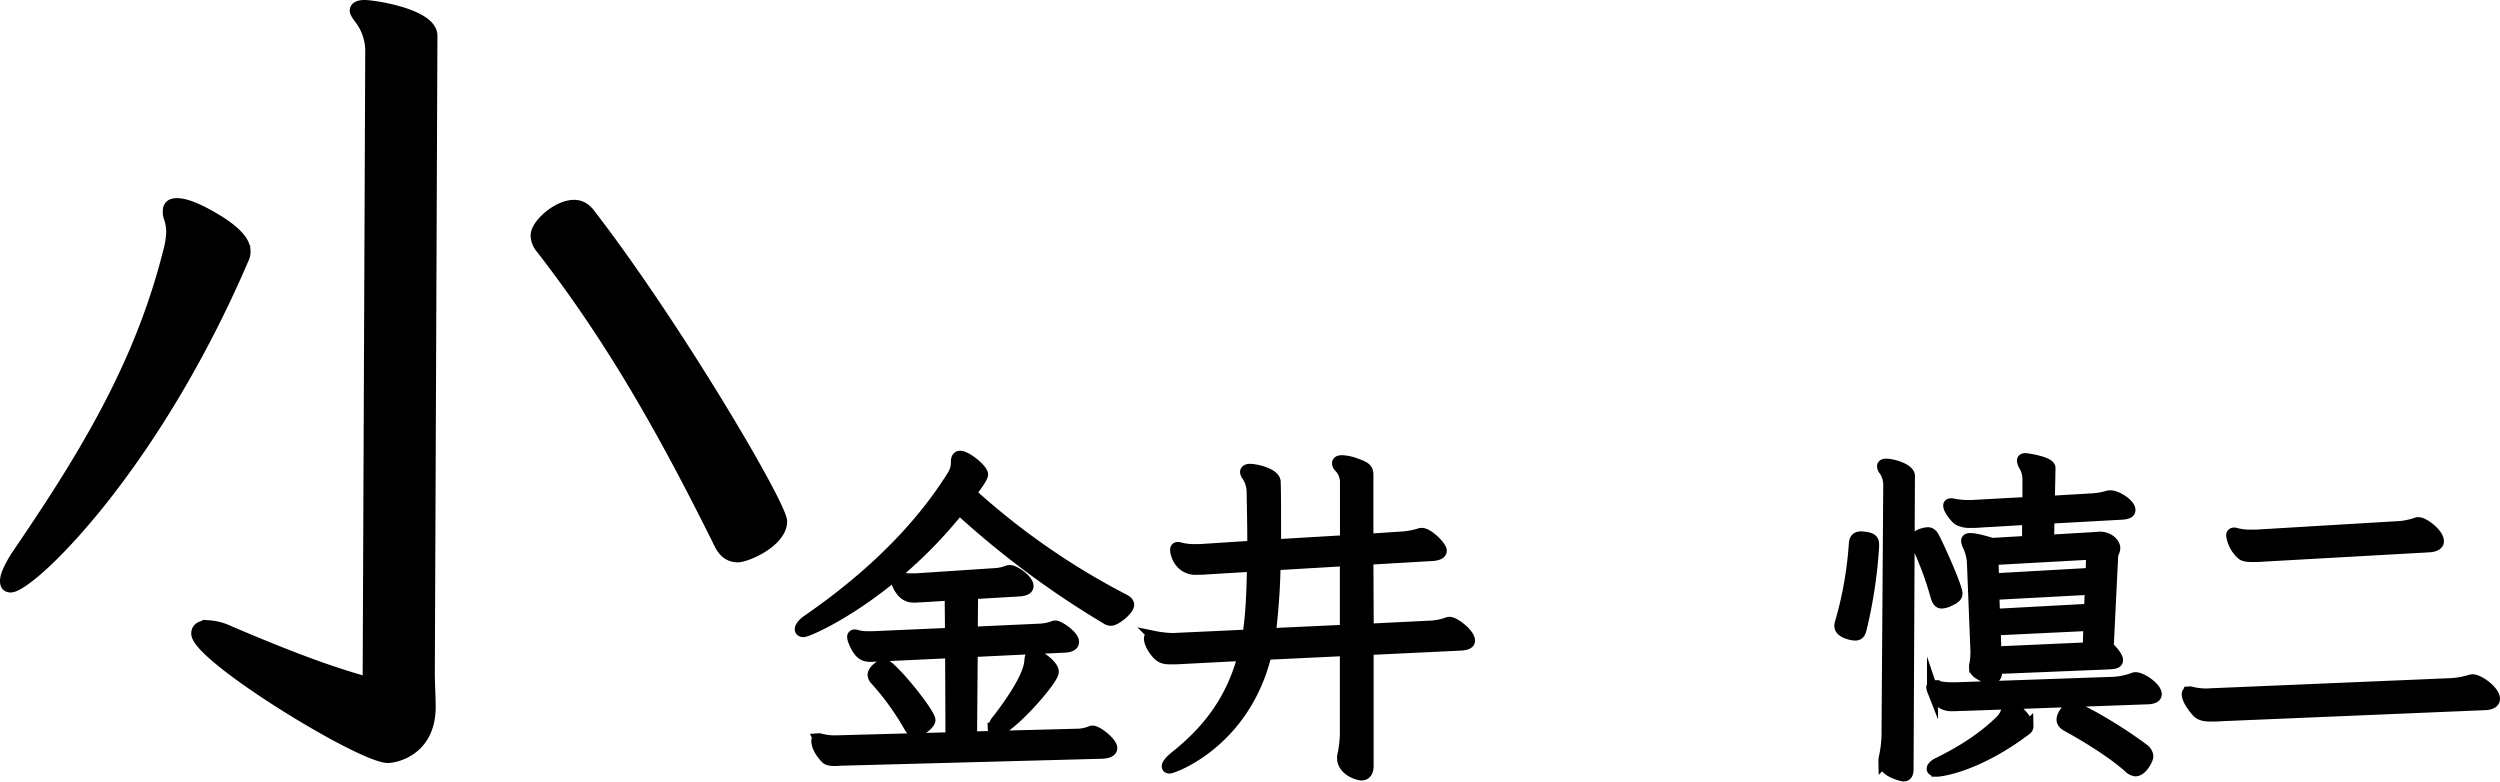 <svg xmlns="http://www.w3.org/2000/svg" viewBox="0 0 906.96 283.52"><defs><style>.cls-1{stroke:#000;stroke-miterlimit:10;stroke-width:4px;}</style></defs><g id="レイヤー_2" data-name="レイヤー 2"><g id="レイヤー_1-2" data-name="レイヤー 1"><path class="cls-1" d="M2,210.75c0-1.87,1.25-4.69,3.75-8.75,23.44-34.38,44.69-68.12,55.31-110.31a31.12,31.12,0,0,0,1.25-7.5,15.93,15.93,0,0,0-.93-5.31,6,6,0,0,1-.32-2.19c0-1.88.94-2.81,3.13-2.81q4.68,0,14.06,5.62c7.81,4.69,10.63,8.44,10.63,11.56a5.21,5.21,0,0,1-.32,2.19C55.44,170.75,10.75,212.94,3.88,212.94,2.62,212.94,2,212.31,2,210.75ZM134.5,19.19a19.37,19.37,0,0,0-4.06-12.5c-.94-1.25-1.56-2.19-1.56-2.81,0-1.26,1.24-1.88,3.43-1.88,3.13,0,24.38,3.12,24.38,10.94l-.94,230.94c0,4.37.31,8.74.31,12.5,0,16.24-13.12,18.43-15.31,18.43-9.69,0-69.37-36.56-69.37-45,0-1.87,1.56-2.81,4.06-2.81a20.89,20.89,0,0,1,8.12,2.19c18.44,7.81,34.06,14.06,50,18.43ZM267.62,202c-3.43,0-5.31-2.19-6.56-4.69-19.68-39.69-38.75-73.75-64.68-107.19a7.44,7.44,0,0,1-1.88-4.68c0-4.06,7.81-10.94,13.75-10.94,2.5,0,4.37,1.25,5.94,3.44,30.62,39.68,69.37,105.31,69.37,111.25C283.56,196.38,271.06,202,267.62,202Z"/><path class="cls-1" d="M291.46,229.14c-.75,0-1.13-.37-1.13-.87,0-.75.88-2.13,3-3.5,21.13-14.63,39.63-32,52.25-52.25a8.64,8.64,0,0,0,1.38-5c0-1.13.37-2,1.37-2,2.25,0,8.13,4.75,8.13,6.62,0,.38-.13,1.38-4.25,6.75a261.16,261.16,0,0,0,55.37,38.5c1.25.63,1.88,1.25,1.88,2,0,1.88-4.75,5.63-6.38,5.63a2.54,2.54,0,0,1-1.62-.5A327.5,327.5,0,0,1,348,184.77C322.83,216.27,293.46,229.14,291.46,229.14Zm14.25,46.63c-1,0-1.88.12-2.75.12-1.5,0-2.63-.12-3.25-.75-1.88-1.87-3.38-4.37-3.38-6.37,0-.5.25-.75.63-.75a1.64,1.64,0,0,1,.75.12,21,21,0,0,0,5.62.63L345,267.64l-.13-30.87L318.71,238c-1,0-1.88.12-2.63.12-2.25,0-4.37-.25-6.5-5.87a6.86,6.86,0,0,1-.25-1.13.66.66,0,0,1,.75-.75,1.53,1.53,0,0,1,.75.13,15.18,15.18,0,0,0,4.13.5h1.5l28.37-1.25-.12-13.88-10.25.63c-1,0-1.88.12-2.63.12-1.62,0-4.5-.12-6.5-5.37a6.86,6.86,0,0,1-.25-1.13.66.66,0,0,1,.75-.75,1.53,1.53,0,0,1,.75.13,15.18,15.18,0,0,0,4.13.5h1.5l28.5-1.88a15.08,15.08,0,0,0,4.87-1,1.94,1.94,0,0,1,.88-.12c1.62,0,6.5,3.37,6.5,5.62,0,1.13-1.38,1.63-3,1.75l-17.13,1-.12,14,24.5-1.12a16.46,16.46,0,0,0,5-1,1.3,1.3,0,0,1,.75-.13c1.25,0,6.5,3.5,6.5,5.75,0,1.25-1.25,1.75-2.88,1.88l-33.87,1.62-.25,31,38.25-1a13.16,13.16,0,0,0,5-1,1.39,1.39,0,0,1,.75-.12c1.62,0,6.87,4.12,6.87,6.12,0,1.25-1.5,1.75-3.25,1.88ZM332,265.39c-.88,0-1.5-.62-2.25-2a96.51,96.51,0,0,0-12.13-16.75,2.88,2.88,0,0,1-.87-1.75c0-2,3.37-3.87,3.87-3.87,2.5,0,16.75,17.62,16.75,20.25C337.33,262.52,334.08,265.39,332,265.39Zm28.37-1.12A5.88,5.88,0,0,1,362,261c10.87-14.25,11.5-19.38,11.62-21.38.13-1.37.38-2.25,1.38-2.25,1.25,0,7.12,3.75,7.12,6.38,0,3-16.37,21.37-20.75,21.37A.89.89,0,0,1,360.33,264.27Z"/><path class="cls-1" d="M496.33,235.64v42.25c0,2.25-1,3.25-2.37,3.25s-6.88-1.75-6.88-6.12a4.06,4.06,0,0,1,.13-1.25,39.53,39.53,0,0,0,.87-7.5V236l-28.75,1.37c-7.75,32-33.75,41.25-35,41.25-.62,0-.87-.25-.87-.62,0-.63.87-1.88,2.87-3.5,12.75-10.13,20.75-21.5,24.75-36.75L429,238.89c-1.75.13-3.13.13-4.25.13-2.13,0-3.25-.25-4.5-1.38-1.88-1.87-3.25-4.37-3.25-6,0-.5.25-.75,1-.75h.75a37.91,37.91,0,0,0,6.37.75h.63l27-1.25c1.12-7,1.5-15.87,1.62-25l-16.62,1c-1.38.13-2.5.13-3.5.13H433c-5.38-.63-6.5-5.88-6.5-7,0-.63.25-.88.75-.88a2.32,2.32,0,0,1,.87.13,20.11,20.11,0,0,0,5.5.62h1.63l19.25-1.25c0-7-.13-13.87-.25-19.87a10.7,10.7,0,0,0-1.75-5.63,2.61,2.61,0,0,1-.63-1.37c0-.63.63-1,1.63-1,2,0,9.12,1.5,9.12,4.62.13,4.25.13,9.5.13,15.38v7.37l25.37-1.5V174.89a7.85,7.85,0,0,0-2.25-5.5,1.91,1.91,0,0,1-.62-1.37c0-.63.62-.88,1.62-.88a16,16,0,0,1,5.13,1.13c3.62,1.25,4.25,2,4.25,4.12v23.25l13.12-.87a26.74,26.74,0,0,0,5.63-1.13,1.91,1.91,0,0,1,.87-.12c2.25,0,7,4.75,7,6.25,0,1.12-1.37,1.62-3.12,1.75l-23.5,1.37.12,25.38,22.75-1.13a21.33,21.33,0,0,0,5.75-1.12,2.88,2.88,0,0,1,1-.25c1.88,0,7.25,4.25,7.25,6.62,0,1.13-1.37,1.5-3,1.63Zm-8.25-32.25-25.5,1.5a235.18,235.18,0,0,1-1.75,25l27.25-1.25Z"/><path class="cls-1" d="M679.71,198.27a171.66,171.66,0,0,1-4.5,29.87c-.38,1.5-.88,2.25-2.13,2.25-1,0-5.62-.75-5.62-3.37a5.19,5.19,0,0,1,.25-1.25,134.69,134.69,0,0,0,5-28.25c.12-1.88.62-2.75,2.62-2.75.38,0,.75.12,1.25.12,2.63.38,3.13,1.13,3.13,2.75Zm5.5-22.25a9.69,9.69,0,0,0-1.5-5.25,2.71,2.71,0,0,1-.75-1.63c0-.5.5-.75,1.37-.75,2.25,0,8.38,1.75,8.38,4.25L692.21,279c0,1.75-.5,2.5-1.63,2.5-.25,0-7.12-1.38-7.12-5.13a7.52,7.52,0,0,1,.12-1.5,40.54,40.54,0,0,0,1-8.12Zm21.87,42a7.07,7.07,0,0,1-2.62.75c-1.13,0-1.63-.88-2.13-2.5a115.87,115.87,0,0,0-6.87-18.5,4.15,4.15,0,0,1-.5-1.88c0-2,3.62-2.62,4.5-2.62s1.62.62,2.25,1.87c2.75,5.5,8.25,18,8.25,20.13C710,216.39,709.08,217.14,707.08,218Zm6,37.87c-1.75,0-3.37.13-4.62.13h-.63c-4.62,0-6.37-4.5-6.75-5.63a4,4,0,0,1-.25-1c0-.37.25-.62.88-.62a2.5,2.5,0,0,1,.87.12,22.86,22.86,0,0,0,5.63.63h1.5l57.37-2A24.76,24.76,0,0,0,774,246a1.78,1.78,0,0,1,.87-.13c2,0,7.38,3.5,7.38,6,0,1.13-1.38,1.5-2.63,1.63Zm-10.37,23.88c-1.13,0-1.75-.38-1.75-.88s.62-1.37,2.25-2.12c9.12-4.5,16.5-9.38,22.5-15.25a8.67,8.67,0,0,0,2.5-4.75q.18-.75.75-.75c1.62,0,6.75,5,6.75,7.37a1.58,1.58,0,0,1-.75,1.38C717.21,278.14,704.08,279.77,702.71,279.77Zm21.62-37.25v1.37c0,1.63-.87,2.25-2.12,2.25a6.06,6.06,0,0,1-2.63-.75c-2.5-1.25-3.25-2-3.25-3.37a3.36,3.36,0,0,1,.13-1.13,23.3,23.3,0,0,0,.37-4.87l-1.25-31.63a16.29,16.29,0,0,0-1.5-6.25,5.45,5.45,0,0,1-.62-1.87c0-.63.37-.88,1.37-.88,1.38,0,3.75.5,7.88,1.75l12.87-.75v-8l-17.12,1a32.69,32.69,0,0,1-3.5.13,8.49,8.49,0,0,1-4.63-1c-.87-.63-3.37-3.63-3.37-5.13,0-.37.25-.62.87-.62a2.58,2.58,0,0,1,.88.12,27,27,0,0,0,5.25.5h1.37l20.38-1.12v-8.38a9.84,9.84,0,0,0-1.38-5,5,5,0,0,1-.62-1.75c0-.5.37-.75,1.12-.75.25,0,8.88,1.13,8.88,3.38l-.25,12.12,14.87-.87a25,25,0,0,0,6.25-1,3.36,3.36,0,0,1,1.13-.13c2.25,0,7,3,7,5.13,0,1-1.13,1.37-2.63,1.5L743.33,188l-.12,8,17.12-1c.38,0,.88-.13,1.5-.13,3,0,5.38,2.13,5.38,4,0,1-.63,1.75-.75,2.5l-1.63,33.25c2.5,2.5,3.38,4,3.38,4.88,0,1.25-1.75,1.25-3.63,1.37Zm34.5-41.5L723,203l.25,7,35.37-2Zm-.5,12.75-35,1.87.25,7.25,34.5-1.87Zm-.5,13.12-34,1.63.25,8,33.5-1.5Zm14.38,51.38c-5.5-4.88-14.38-10.5-22.13-14.75-1.37-.75-2-1.5-2-2.5,0-1.63,2.13-4.5,3.75-4.5s14.38,6.75,25.63,15.12a3.66,3.66,0,0,1,1.75,2.75c0,1-2.13,5.25-4.5,5.25A4.22,4.22,0,0,1,772.21,278.27Z"/><path class="cls-1" d="M806,259.64c-1.63.13-2.88.13-4,.13-2,0-3.38-.25-4.5-1.13-.5-.37-4-4.37-4-6.75,0-.62.25-.87.87-.87a1.64,1.64,0,0,1,.75.12,22.45,22.45,0,0,0,5.38.63c1,0,1.87-.13,2.87-.13L889.58,248a31.19,31.19,0,0,0,6.25-1.13,3.85,3.85,0,0,1,1.25-.25c2.25,0,7.88,4.13,7.88,6.88,0,1.37-1.38,2-3.13,2.12Zm14.87-57.87c-1.37.12-2.5.12-3.62.12-1.75,0-3.13-.12-3.88-.75a11.2,11.2,0,0,1-3.75-6.87.79.79,0,0,1,.88-.88,2.15,2.15,0,0,1,.75.13,20.06,20.06,0,0,0,5.5.62h1.62L871,191a26.66,26.66,0,0,0,5.62-1.25,1.53,1.53,0,0,1,.75-.13c2,0,7.25,4,7.25,6.75,0,1.25-1.5,1.88-3.25,2Z"/></g></g></svg>